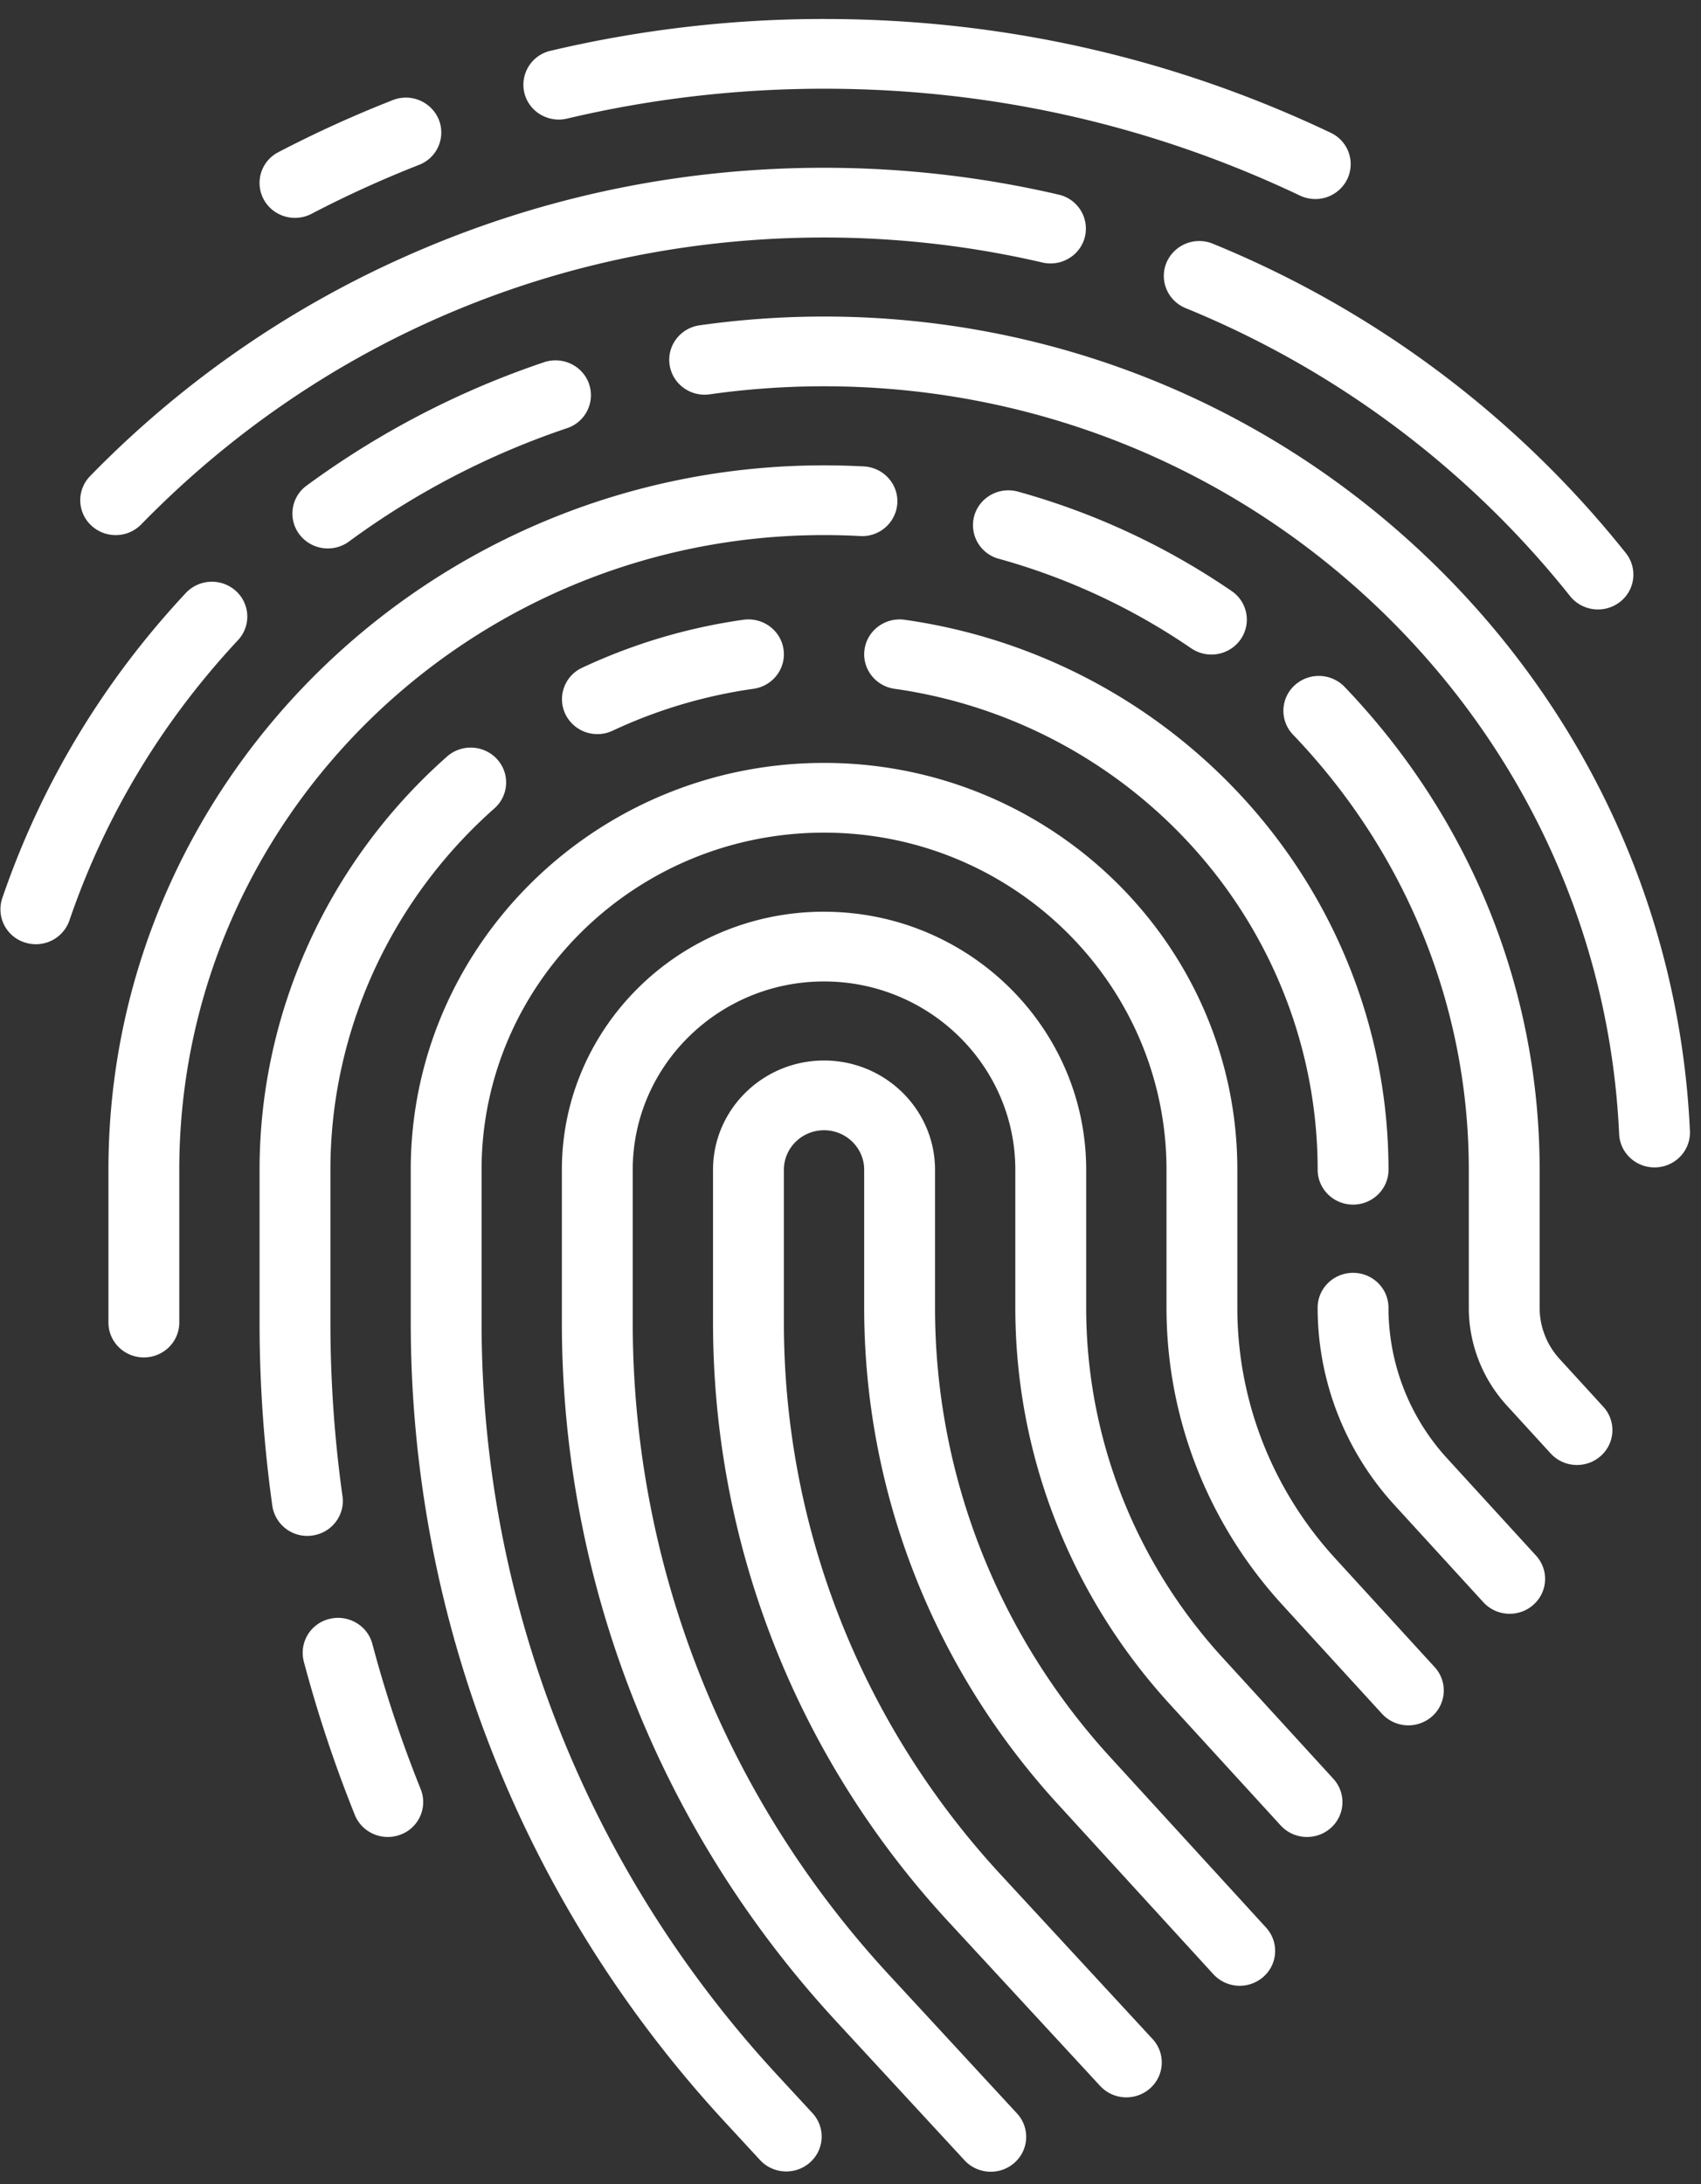 <svg xmlns="http://www.w3.org/2000/svg" width="88" height="113" fill="none" viewBox="0 0 88 113">
  <rect x="0" y="0" width="88" height="113" fill="#333333" stroke="none"/>
  <path fill="#fff" fill-rule="evenodd" d="M68.043 10.297c-.267 0-.539-.058-.795-.18-7.717-3.667-16-5.527-24.617-5.527-4.491 0-8.964.52-13.294 1.546-.984.232-1.974-.363-2.21-1.332a1.803 1.803 0 0 1 1.352-2.176A61.47 61.47 0 0 1 42.631.982c9.174 0 17.993 1.98 26.21 5.886a1.792 1.792 0 0 1 .854 2.41 1.836 1.836 0 0 1-1.652 1.02ZM42.631 8.68c4.098 0 8.182.468 12.138 1.39a1.803 1.803 0 0 1 1.361 2.171c-.233.97-1.22 1.57-2.205 1.34a49.84 49.84 0 0 0-11.294-1.293c-13.44 0-25.985 5.271-35.324 14.841a1.84 1.84 0 0 1-1.322.555c-.457 0-.914-.167-1.27-.503a1.784 1.784 0 0 1-.052-2.551 52.605 52.605 0 0 1 16.99-11.658C28.289 10.123 35.347 8.68 42.63 8.68Zm0 11.305c10.654 0 20.767 4.008 28.477 11.284 7.686 7.254 12.181 16.987 12.657 27.406.044.968.855 1.723 1.83 1.723.027 0 .055 0 .083-.002 1.011-.044 1.794-.888 1.749-1.883-.519-11.349-5.413-21.95-13.782-29.849-8.395-7.923-19.41-12.287-31.014-12.287a46.06 46.06 0 0 0-6.437.453c-1.002.143-1.697 1.057-1.552 2.044.145.986 1.073 1.671 2.076 1.527a42.213 42.213 0 0 1 5.913-.416ZM28.146 18.74c.958-.322 2 .18 2.328 1.123a1.797 1.797 0 0 1-1.14 2.29 41.282 41.282 0 0 0-11.279 5.863 1.847 1.847 0 0 1-1.094.358 1.84 1.84 0 0 1-1.47-.725 1.786 1.786 0 0 1 .372-2.525 44.967 44.967 0 0 1 12.284-6.384Zm14.485 5.335c.686 0 1.38.019 2.062.056 1.01.055 1.785.906 1.73 1.9a1.819 1.819 0 0 1-1.932 1.702 34.472 34.472 0 0 0-1.86-.05c-18.392 0-33.356 14.73-33.356 32.835v7.906c0 .996-.82 1.804-1.833 1.804-1.012 0-1.832-.808-1.832-1.804v-7.906c0-20.095 16.608-36.443 37.021-36.443Zm27.37 38.247c1.011 0 1.832-.808 1.832-1.804 0-6.95-2.563-13.661-7.215-18.9a29.344 29.344 0 0 0-17.816-9.553c-1.001-.141-1.931.543-2.075 1.529-.144.986.552 1.9 1.553 2.042a25.66 25.66 0 0 1 15.578 8.357c4.069 4.581 6.31 10.45 6.31 16.525 0 .996.82 1.804 1.832 1.804Zm-48.752-1.804c0-11.606 9.592-21.048 21.382-21.048 11.79 0 21.382 9.442 21.382 21.048v7.138c0 4.791 1.794 9.392 5.05 12.954l5.16 5.642a1.787 1.787 0 0 1-.137 2.549 1.854 1.854 0 0 1-2.588-.135l-5.16-5.642c-3.863-4.226-5.99-9.683-5.99-15.368v-7.138c0-9.616-7.948-17.44-17.717-17.44-9.77 0-17.717 7.824-17.717 17.44v7.906c0 14.422 5.428 28.243 15.284 38.915l1.835 1.987c.68.737.625 1.878-.124 2.548a1.844 1.844 0 0 1-1.232.469c-.498 0-.995-.199-1.357-.59l-1.834-1.987C27.016 98.428 21.25 83.746 21.25 68.424v-7.906Zm21.382-13.35c-7.479 0-13.563 5.99-13.563 13.35v7.906c0 13.404 5.044 26.247 14.204 36.165l6.628 7.178c.362.391.858.59 1.357.59.44 0 .881-.154 1.232-.469.75-.67.804-1.811.123-2.548l-6.628-7.178c-8.545-9.253-13.25-21.234-13.25-33.738V60.52c0-5.372 4.44-9.743 9.896-9.743 5.458 0 9.897 4.37 9.897 9.743v7.137c0 7.59 2.84 14.876 7.998 20.518l5.73 6.267c.678.74 1.836.8 2.589.134a1.785 1.785 0 0 0 .136-2.548l-5.73-6.267c-4.55-4.978-7.057-11.407-7.057-18.104V60.52c0-7.362-6.084-13.35-13.562-13.35Zm-5.743 13.35v7.906c0 11.484 4.322 22.49 12.17 30.987l7.856 8.507a1.84 1.84 0 0 0 1.357.591c.44 0 .881-.155 1.232-.469a1.785 1.785 0 0 0 .124-2.549l-7.857-8.507c-7.233-7.832-11.216-17.975-11.216-28.56V60.52c0-1.128.931-2.045 2.077-2.045 1.145 0 2.077.917 2.077 2.045v7.137c0 9.495 3.553 18.61 10.006 25.667l8.059 8.815a1.853 1.853 0 0 0 2.588.135 1.785 1.785 0 0 0 .137-2.549l-8.06-8.815c-5.845-6.393-9.065-14.651-9.065-23.253V60.52c0-3.117-2.576-5.653-5.742-5.653-3.167 0-5.743 2.536-5.743 5.653Zm31.279 7.138c0-.997.82-1.804 1.833-1.804 1.012 0 1.832.807 1.832 1.804a11.54 11.54 0 0 0 3.043 7.804l4.589 5.02c.677.74.616 1.88-.137 2.548-.35.31-.788.463-1.225.463a1.842 1.842 0 0 1-1.363-.598l-4.59-5.019a15.118 15.118 0 0 1-3.982-10.218ZM19.263 85.05c-.256-.964-1.257-1.54-2.237-1.289a1.802 1.802 0 0 0-1.309 2.202 68.415 68.415 0 0 0 2.64 7.935c.286.708.976 1.14 1.705 1.14.225 0 .453-.041.675-.127a1.795 1.795 0 0 0 1.029-2.342 64.806 64.806 0 0 1-2.503-7.52Zm3.863-45.91a1.853 1.853 0 0 1 2.589.136c.676.74.615 1.882-.138 2.548-5.39 4.77-8.483 11.584-8.483 18.694v7.905c0 3 .21 6.024.625 8.987.138.987-.563 1.898-1.565 2.033a1.824 1.824 0 0 1-2.066-1.541 68.631 68.631 0 0 1-.66-9.479v-7.905c0-8.132 3.535-15.924 9.698-21.377Zm7.781-1.16c.265 0 .533-.056.787-.176a25.61 25.61 0 0 1 7.287-2.168c1.002-.142 1.698-1.056 1.554-2.042-.144-.986-1.072-1.67-2.075-1.53a29.303 29.303 0 0 0-8.342 2.482 1.792 1.792 0 0 0-.867 2.405 1.836 1.836 0 0 0 1.656 1.029Zm30.718-4.44c.319.219.684.324 1.045.324.58 0 1.15-.27 1.506-.775a1.786 1.786 0 0 0-.459-2.511 37.085 37.085 0 0 0-11.051-5.143c-.974-.27-1.987.288-2.262 1.247a1.8 1.8 0 0 0 1.267 2.226 33.401 33.401 0 0 1 9.954 4.633Zm14.362 34.116v-7.138c0-8.393-3.23-16.386-9.092-22.507a1.784 1.784 0 0 1 .076-2.55 1.853 1.853 0 0 1 2.59.075c6.508 6.793 10.091 15.666 10.091 24.982v7.138c0 .982.368 1.925 1.035 2.654l2.26 2.472c.677.74.616 1.881-.137 2.548-.35.31-.788.463-1.225.463a1.84 1.84 0 0 1-1.363-.597l-2.26-2.472a7.5 7.5 0 0 1-1.975-5.068ZM9.612 30.68c-4.29 4.598-7.485 9.91-9.495 15.79a1.798 1.798 0 0 0 1.152 2.286c.194.064.391.094.585.094a1.83 1.83 0 0 0 1.737-1.229c1.845-5.398 4.78-10.277 8.72-14.5a1.785 1.785 0 0 0-.11-2.549 1.853 1.853 0 0 0-2.589.108Zm73.059.851c.395 0 .793-.125 1.128-.383a1.785 1.785 0 0 0 .313-2.533 52.905 52.905 0 0 0-21.367-16.006 1.843 1.843 0 0 0-2.396.975c-.387.92.056 1.976.991 2.358A49.237 49.237 0 0 1 81.226 30.84c.362.454.9.691 1.445.691Zm-66.553-20.47a57.204 57.204 0 0 1 5.558-2.53 1.795 1.795 0 0 0 1.025-2.344 1.843 1.843 0 0 0-2.38-1.008 60.926 60.926 0 0 0-5.92 2.694 1.79 1.79 0 0 0-.76 2.44c.329.61.964.959 1.62.959.29 0 .584-.068.857-.21Z" clip-rule="evenodd"/>
</svg>
